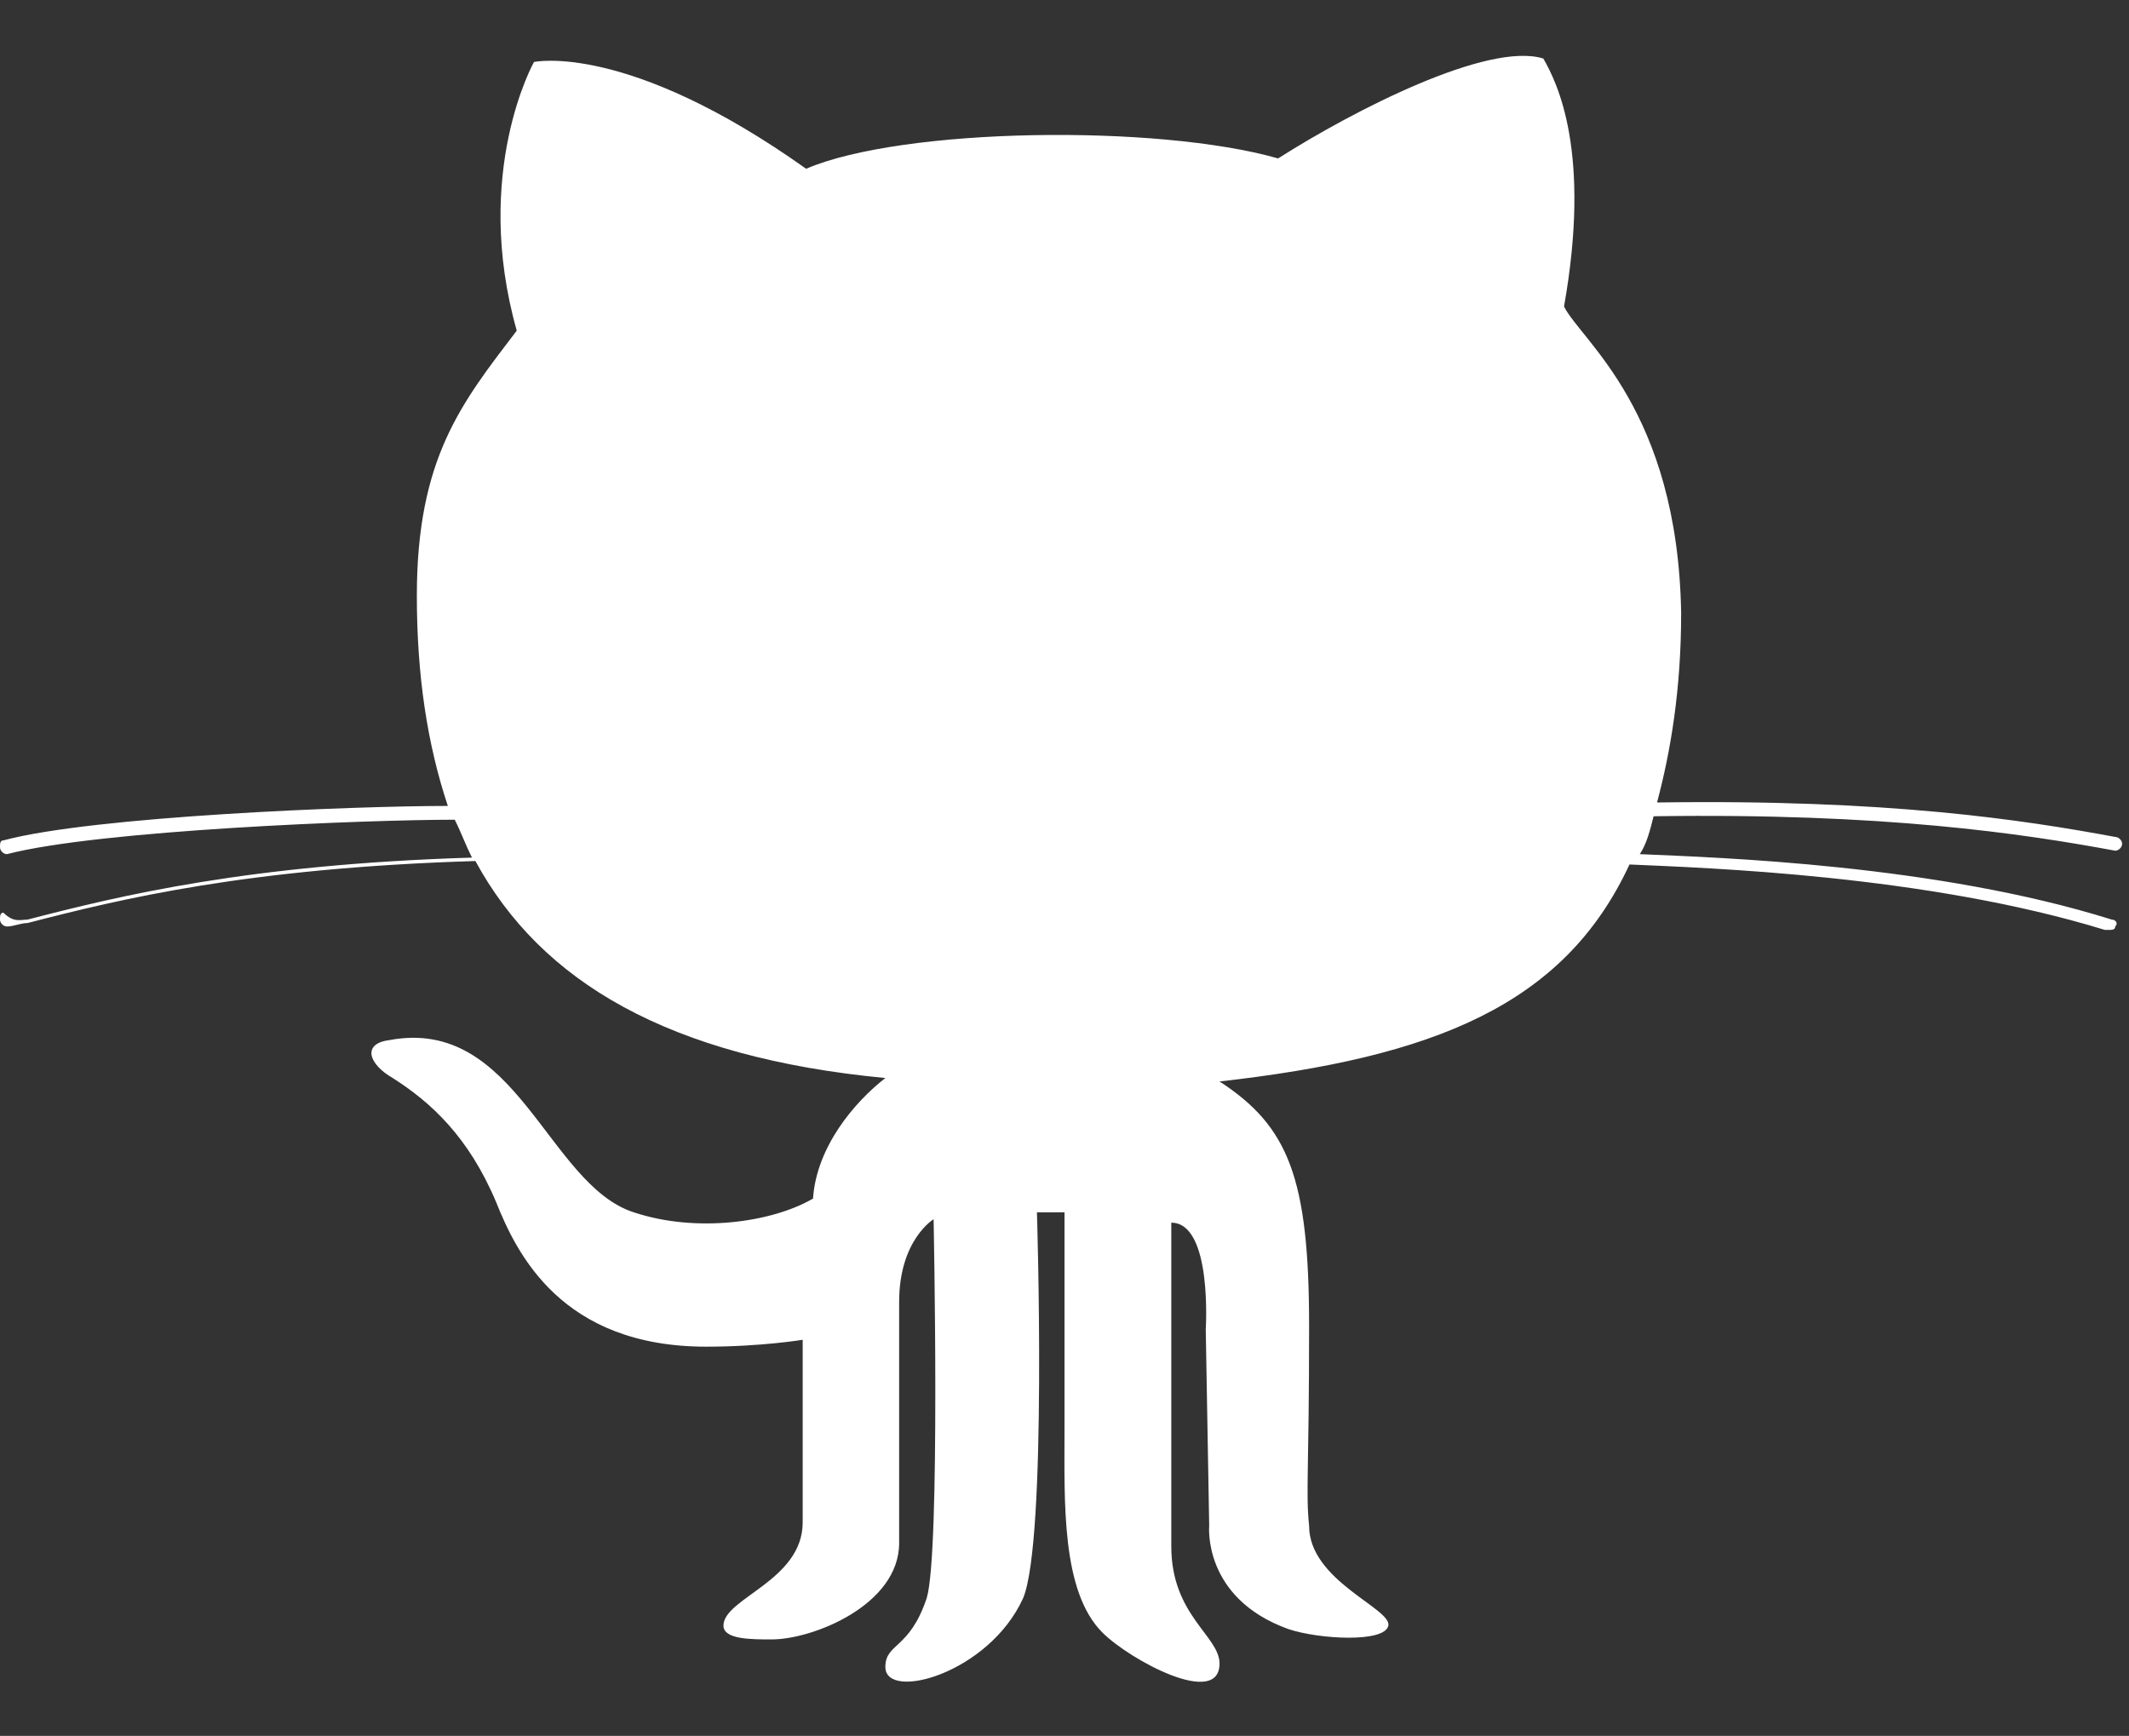 <?xml version="1.0" encoding="utf-8"?>
<!-- Generator: Adobe Illustrator 18.1.1, SVG Export Plug-In . SVG Version: 6.00 Build 0)  -->
<!DOCTYPE svg PUBLIC "-//W3C//DTD SVG 1.1//EN" "http://www.w3.org/Graphics/SVG/1.1/DTD/svg11.dtd">
<svg version="1.1" id="twitter" xmlns="http://www.w3.org/2000/svg" xmlns:xlink="http://www.w3.org/1999/xlink" x="0px" y="0px"
	 viewBox="31.6 37.4 61.8 50.4" enable-background="new 31.6 37.4 61.8 50.4" xml:space="preserve">
<rect x="31.6" y="37.4" width="61.8" height="50.4" fill="#333333" stroke="none"/>
<g id="_x35_151e0c8492e5103c096af88a5006e1e">
	<path id="XMLID_1_" fill="#FFFFFF" d="M32.4,64.1c2.7-0.7,6.4-1.6,12.9-1.8c-0.2-0.4-0.3-0.7-0.5-1.1c-2.5,0-10.3,0.3-13,1
		c0,0,0,0,0,0c-0.1,0-0.2-0.1-0.2-0.2c0-0.1,0-0.2,0.1-0.2c2.6-0.7,10.2-1,12.9-1c-0.6-1.8-0.9-3.8-0.9-6.1c0-4,1.3-5.6,2.9-7.7
		c-1.3-4.6,0.5-7.8,0.5-7.8s2.7-0.6,7.9,3.1c2.8-1.2,10.2-1.3,13.7-0.3c2.2-1.4,6.1-3.4,7.7-2.9c0.4,0.7,1.4,2.7,0.6,7.2
		c0.5,1,3.3,3,3.4,8.9c0,2.2-0.3,4-0.7,5.5c6.7-0.1,10.6,0.5,13.3,1c0.1,0,0.2,0.1,0.2,0.2c0,0.1-0.1,0.2-0.2,0.2c0,0,0,0,0,0
		c-2.7-0.5-6.7-1.1-13.4-1c-0.1,0.4-0.2,0.8-0.4,1.1c2.3,0.1,8.6,0.3,13.7,1.9c0.1,0,0.2,0.1,0.1,0.2c0,0.1-0.1,0.1-0.2,0.1
		c0,0,0,0-0.1,0c-5.2-1.6-11.6-1.8-13.8-1.9c-1.9,4.1-5.7,5.6-11.9,6.3c2,1.3,2.6,2.8,2.6,7.1c0,4.3-0.1,4.8,0,5.8
		c0,1.6,2.4,2.4,2.3,2.9c-0.1,0.5-2,0.4-2.9,0.1c-2.5-0.9-2.3-3-2.3-3l-0.1-5.7c0,0,0.2-3.1-1-3.1c0,0.6,0,7.1,0,9.4
		c0,2,1.4,2.6,1.4,3.4c0,1.3-2.6-0.1-3.4-0.9c-1.2-1.2-1.1-3.8-1.1-5.9c0-2,0-6.3,0-6.3l-0.8,0c0,0,0.3,9.5-0.4,11.2c-1,2.2-4,3-4,2
		c0-0.7,0.7-0.5,1.2-2c0.4-1.3,0.2-11,0.2-11s-1,0.6-1,2.4c0,0.8,0,5.6,0,7c0,1.8-2.5,2.8-3.7,2.8c-0.6,0-1.4,0-1.4-0.4
		c0-0.8,2.3-1.3,2.3-3c0-1.5,0-5.3,0-5.3s-1.2,0.2-2.8,0.2c-4.2,0-5.5-2.7-6.1-4.2c-0.8-1.9-1.9-2.9-3-3.6c-0.7-0.4-0.9-1-0.1-1.1
		c3.7-0.7,4.6,4.2,7.1,5c1.8,0.6,4,0.3,5.2-0.4c0.1-1.5,1.2-2.8,2.1-3.5c-6.3-0.6-10-2.8-11.9-6.3c-6.6,0.2-10.3,1.1-13,1.8
		c-0.2,0-0.4,0.1-0.6,0.1c0,0,0,0,0,0c-0.1,0-0.2-0.1-0.2-0.2c0-0.1,0-0.2,0.1-0.2C32,64.2,32.2,64.1,32.4,64.1z"/>
</g>
</svg>
